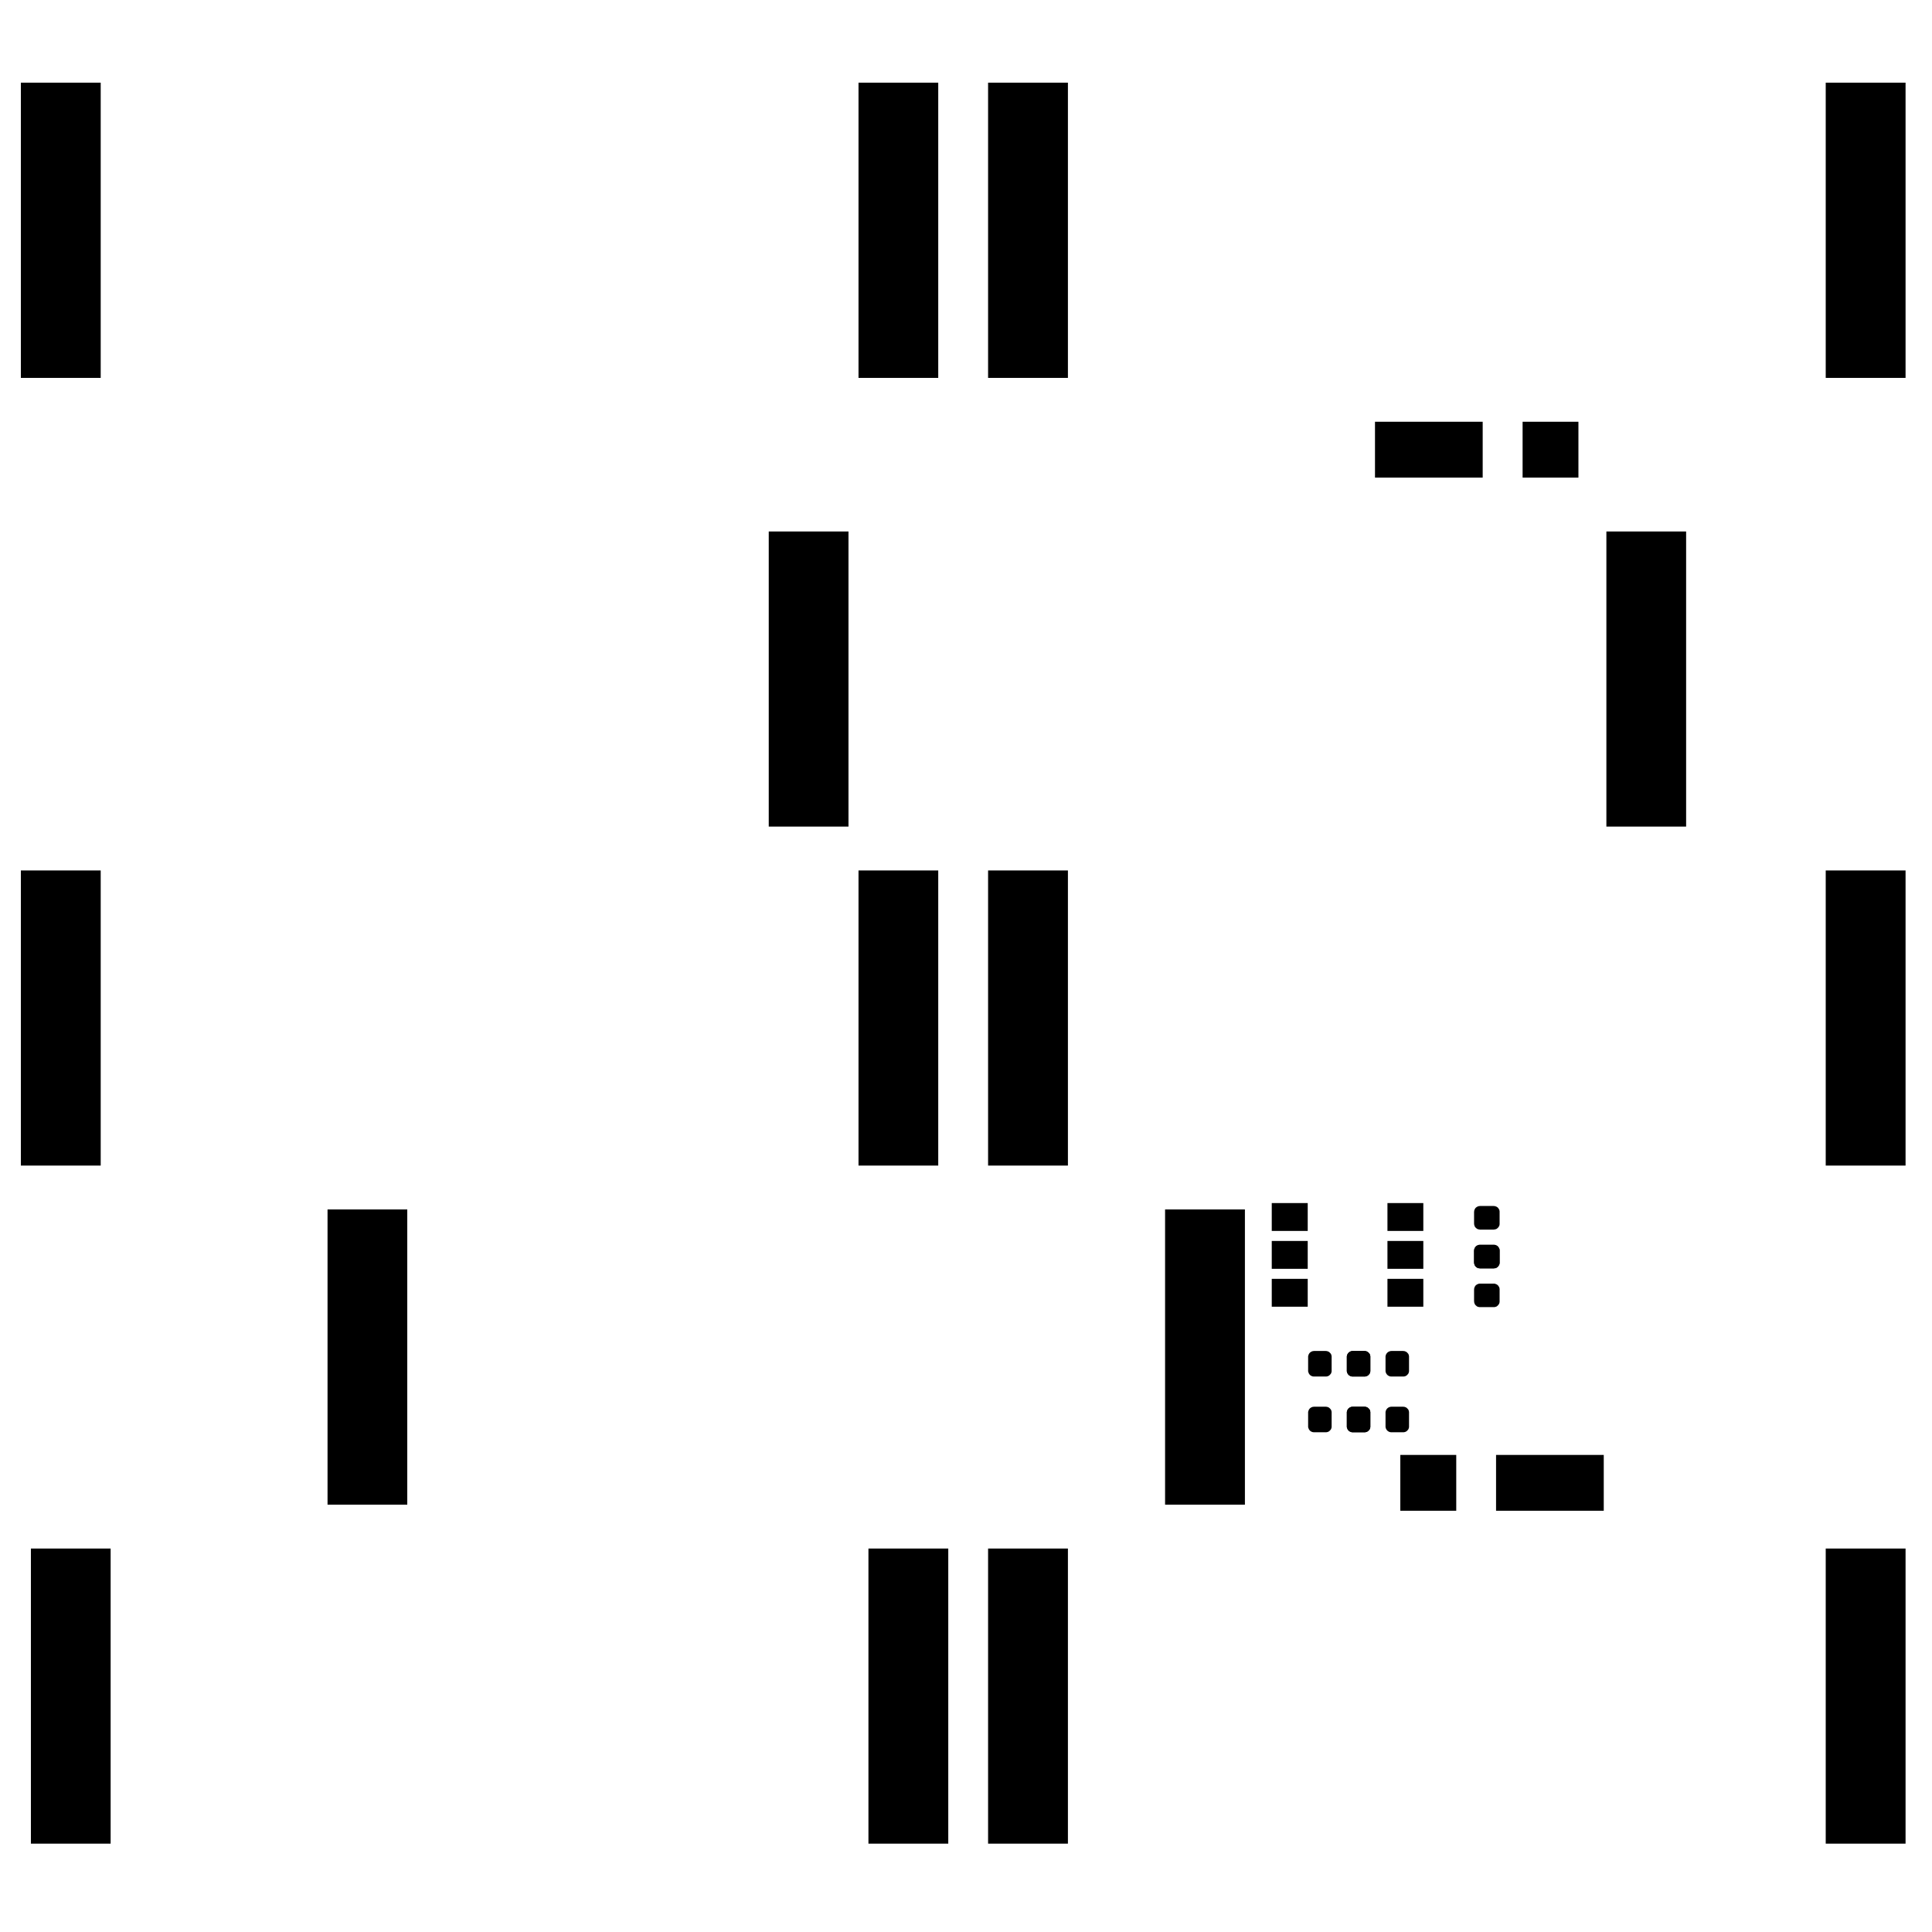 <?xml version="1.0" standalone="no"?>
 <!DOCTYPE svg PUBLIC "-//W3C//DTD SVG 1.1//EN" 
 "http://www.w3.org/Graphics/SVG/1.1/DTD/svg11.dtd"> 
<svg xmlns="http://www.w3.org/2000/svg" version="1.1" 
    width="4.844cm" height="4.844cm" viewBox="0 0 19070 19070 ">
<title>SVG Picture created as SolarCellZ_v1-F_Paste.svg date 2019/11/01 14:37:33 </title>
  <desc>Picture generated by PCBNEW </desc>
<g style="fill:#000000; fill-opacity:1;stroke:#000000; stroke-opacity:1;
stroke-linecap:round; stroke-linejoin:round; "
 transform="translate(0 0) scale(1 1)">
</g>
<g style="fill:#000000; fill-opacity:0.0; 
stroke:#000000; stroke-width:-0; stroke-opacity:1; 
stroke-linecap:round; stroke-linejoin:round;">
<g >
</g>
<g >
</g>
<g >
</g>
<g >
</g>
<g >
</g>
<g >
</g>
<g >
</g>
<g >
</g>
<g style="fill:#000000; fill-opacity:0.0; 
stroke:#000000; stroke-width:-0; stroke-opacity:1; 
stroke-linecap:round; stroke-linejoin:round;">
</g>
<g style="fill:#000000; fill-opacity:0.0; 
stroke:#000000; stroke-width:0; stroke-opacity:1; 
stroke-linecap:round; stroke-linejoin:round;">
</g>
<g style="fill:#000000; fill-opacity:1.0; 
stroke:#000000; stroke-width:0; stroke-opacity:1; 
stroke-linecap:round; stroke-linejoin:round;">
<path style="fill:#000000; fill-opacity:1.0; 
stroke:#000000; stroke-width:0; stroke-opacity:1; 
stroke-linecap:round; stroke-linejoin:round;fill-rule:evenodd;"
d="M 14049,12150
13695,12150
13695,11875
14049,11875
14049,12150
Z" /> 
<path style="fill:#000000; fill-opacity:1.0; 
stroke:#000000; stroke-width:0; stroke-opacity:1; 
stroke-linecap:round; stroke-linejoin:round;fill-rule:evenodd;"
d="M 14049,12524
13695,12524
13695,12249
14049,12249
14049,12524
Z" /> 
<path style="fill:#000000; fill-opacity:1.0; 
stroke:#000000; stroke-width:0; stroke-opacity:1; 
stroke-linecap:round; stroke-linejoin:round;fill-rule:evenodd;"
d="M 14049,12898
13695,12898
13695,12623
14049,12623
14049,12898
Z" /> 
<path style="fill:#000000; fill-opacity:1.0; 
stroke:#000000; stroke-width:0; stroke-opacity:1; 
stroke-linecap:round; stroke-linejoin:round;fill-rule:evenodd;"
d="M 12908,12898
12553,12898
12553,12623
12908,12623
12908,12898
Z" /> 
<path style="fill:#000000; fill-opacity:1.0; 
stroke:#000000; stroke-width:0; stroke-opacity:1; 
stroke-linecap:round; stroke-linejoin:round;fill-rule:evenodd;"
d="M 12908,12524
12553,12524
12553,12249
12908,12249
12908,12524
Z" /> 
<path style="fill:#000000; fill-opacity:1.0; 
stroke:#000000; stroke-width:0; stroke-opacity:1; 
stroke-linecap:round; stroke-linejoin:round;fill-rule:evenodd;"
d="M 12908,12150
12553,12150
12553,11875
12908,11875
12908,12150
Z" /> 
</g>
<g >
</g>
<g style="fill:#000000; fill-opacity:1.0; 
stroke:#000000; stroke-width:0; stroke-opacity:1; 
stroke-linecap:round; stroke-linejoin:round;">
<path style="fill:#000000; fill-opacity:1.0; 
stroke:#000000; stroke-width:0; stroke-opacity:1; 
stroke-linecap:round; stroke-linejoin:round;fill-rule:evenodd;"
d="M 18021,3730
18021,816
18809,816
18809,3730
18021,3730
Z" /> 
<path style="fill:#000000; fill-opacity:1.0; 
stroke:#000000; stroke-width:0; stroke-opacity:1; 
stroke-linecap:round; stroke-linejoin:round;fill-rule:evenodd;"
d="M 9753,3730
9753,816
10541,816
10541,3730
9753,3730
Z" /> 
</g>
<g >
</g>
<g style="fill:#000000; fill-opacity:1.0; 
stroke:#000000; stroke-width:0; stroke-opacity:1; 
stroke-linecap:round; stroke-linejoin:round;">
<path style="fill:#000000; fill-opacity:1.0; 
stroke:#000000; stroke-width:0; stroke-opacity:1; 
stroke-linecap:round; stroke-linejoin:round;fill-rule:evenodd;"
d="M 994,816
994,3730
206,3730
206,816
994,816
Z" /> 
<path style="fill:#000000; fill-opacity:1.0; 
stroke:#000000; stroke-width:0; stroke-opacity:1; 
stroke-linecap:round; stroke-linejoin:round;fill-rule:evenodd;"
d="M 9261,816
9261,3730
8474,3730
8474,816
9261,816
Z" /> 
</g>
<g >
</g>
<g style="fill:#000000; fill-opacity:1.0; 
stroke:#000000; stroke-width:0; stroke-opacity:1; 
stroke-linecap:round; stroke-linejoin:round;">
<path style="fill:#000000; fill-opacity:1.0; 
stroke:#000000; stroke-width:0; stroke-opacity:1; 
stroke-linecap:round; stroke-linejoin:round;fill-rule:evenodd;"
d="M 15856,8159
15856,5246
16643,5246
16643,8159
15856,8159
Z" /> 
<path style="fill:#000000; fill-opacity:1.0; 
stroke:#000000; stroke-width:0; stroke-opacity:1; 
stroke-linecap:round; stroke-linejoin:round;fill-rule:evenodd;"
d="M 7588,8159
7588,5246
8375,5246
8375,8159
7588,8159
Z" /> 
</g>
<g >
</g>
<g style="fill:#000000; fill-opacity:1.0; 
stroke:#000000; stroke-width:0; stroke-opacity:1; 
stroke-linecap:round; stroke-linejoin:round;">
<path style="fill:#000000; fill-opacity:1.0; 
stroke:#000000; stroke-width:0; stroke-opacity:1; 
stroke-linecap:round; stroke-linejoin:round;fill-rule:evenodd;"
d="M 18021,11505
18021,8592
18809,8592
18809,11505
18021,11505
Z" /> 
<path style="fill:#000000; fill-opacity:1.0; 
stroke:#000000; stroke-width:0; stroke-opacity:1; 
stroke-linecap:round; stroke-linejoin:round;fill-rule:evenodd;"
d="M 9753,11505
9753,8592
10541,8592
10541,11505
9753,11505
Z" /> 
</g>
<g >
</g>
<g style="fill:#000000; fill-opacity:1.0; 
stroke:#000000; stroke-width:0; stroke-opacity:1; 
stroke-linecap:round; stroke-linejoin:round;">
<path style="fill:#000000; fill-opacity:1.0; 
stroke:#000000; stroke-width:0; stroke-opacity:1; 
stroke-linecap:round; stroke-linejoin:round;fill-rule:evenodd;"
d="M 8474,11505
8474,8592
9261,8592
9261,11505
8474,11505
Z" /> 
<path style="fill:#000000; fill-opacity:1.0; 
stroke:#000000; stroke-width:0; stroke-opacity:1; 
stroke-linecap:round; stroke-linejoin:round;fill-rule:evenodd;"
d="M 206,11505
206,8592
994,8592
994,11505
206,11505
Z" /> 
</g>
<g >
</g>
<g style="fill:#000000; fill-opacity:1.0; 
stroke:#000000; stroke-width:0; stroke-opacity:1; 
stroke-linecap:round; stroke-linejoin:round;">
<path style="fill:#000000; fill-opacity:1.0; 
stroke:#000000; stroke-width:0; stroke-opacity:1; 
stroke-linecap:round; stroke-linejoin:round;fill-rule:evenodd;"
d="M 11500,14852
11500,11938
12288,11938
12288,14852
11500,14852
Z" /> 
<path style="fill:#000000; fill-opacity:1.0; 
stroke:#000000; stroke-width:0; stroke-opacity:1; 
stroke-linecap:round; stroke-linejoin:round;fill-rule:evenodd;"
d="M 3233,14852
3233,11938
4020,11938
4020,14852
3233,14852
Z" /> 
</g>
<g >
</g>
<g style="fill:#000000; fill-opacity:1.0; 
stroke:#000000; stroke-width:0; stroke-opacity:1; 
stroke-linecap:round; stroke-linejoin:round;">
<path style="fill:#000000; fill-opacity:1.0; 
stroke:#000000; stroke-width:0; stroke-opacity:1; 
stroke-linecap:round; stroke-linejoin:round;fill-rule:evenodd;"
d="M 10541,15285
10541,18198
9753,18198
9753,15285
10541,15285
Z" /> 
<path style="fill:#000000; fill-opacity:1.0; 
stroke:#000000; stroke-width:0; stroke-opacity:1; 
stroke-linecap:round; stroke-linejoin:round;fill-rule:evenodd;"
d="M 18809,15285
18809,18198
18021,18198
18021,15285
18809,15285
Z" /> 
</g>
<g >
</g>
<g style="fill:#000000; fill-opacity:1.0; 
stroke:#000000; stroke-width:0; stroke-opacity:1; 
stroke-linecap:round; stroke-linejoin:round;">
<path style="fill:#000000; fill-opacity:1.0; 
stroke:#000000; stroke-width:0; stroke-opacity:1; 
stroke-linecap:round; stroke-linejoin:round;fill-rule:evenodd;"
d="M 8572,18198
8572,15285
9360,15285
9360,18198
8572,18198
Z" /> 
<path style="fill:#000000; fill-opacity:1.0; 
stroke:#000000; stroke-width:0; stroke-opacity:1; 
stroke-linecap:round; stroke-linejoin:round;fill-rule:evenodd;"
d="M 305,18198
305,15285
1092,15285
1092,18198
305,18198
Z" /> 
</g>
<g >
</g>
<g style="fill:#000000; fill-opacity:1.0; 
stroke:#000000; stroke-width:0; stroke-opacity:1; 
stroke-linecap:round; stroke-linejoin:round;">
<path style="fill:#000000; fill-opacity:1.0; 
stroke:#000000; stroke-width:0; stroke-opacity:1; 
stroke-linecap:round; stroke-linejoin:round;fill-rule:evenodd;"
d="M 15029,4714
15029,4163
15580,4163
15580,4714
15029,4714
Z" /> 
<path style="fill:#000000; fill-opacity:1.0; 
stroke:#000000; stroke-width:0; stroke-opacity:1; 
stroke-linecap:round; stroke-linejoin:round;fill-rule:evenodd;"
d="M 13572,4714
13572,4163
14635,4163
14635,4714
13572,4714
Z" /> 
</g>
<g >
</g>
<g style="fill:#000000; fill-opacity:1.0; 
stroke:#000000; stroke-width:0; stroke-opacity:1; 
stroke-linecap:round; stroke-linejoin:round;">
<path style="fill:#000000; fill-opacity:1.0; 
stroke:#000000; stroke-width:0; stroke-opacity:1; 
stroke-linecap:round; stroke-linejoin:round;fill-rule:evenodd;"
d="M 14374,14361
14374,14912
13822,14912
13822,14361
14374,14361
Z" /> 
<path style="fill:#000000; fill-opacity:1.0; 
stroke:#000000; stroke-width:0; stroke-opacity:1; 
stroke-linecap:round; stroke-linejoin:round;fill-rule:evenodd;"
d="M 15830,14361
15830,14912
14767,14912
14767,14361
15830,14361
Z" /> 
</g>
<g >
</g>
<g style="fill:#000000; fill-opacity:1.0; 
stroke:#000000; stroke-width:0; stroke-opacity:1; 
stroke-linecap:round; stroke-linejoin:round;">
<path style="fill:#000000; fill-opacity:1.0; 
stroke:#000000; stroke-width:0; stroke-opacity:1; 
stroke-linecap:round; stroke-linejoin:round;fill-rule:evenodd;"
d="M 13474,13336
13480,13336
13485,13338
13491,13340
13496,13342
13501,13345
13505,13349
13509,13352
13513,13357
13517,13361
13520,13366
13522,13371
13524,13377
13525,13382
13526,13388
13526,13393
13526,13529
13526,13535
13525,13541
13524,13546
13522,13551
13520,13557
13517,13561
13513,13566
13509,13570
13505,13574
13501,13578
13496,13580
13491,13583
13485,13585
13480,13586
13474,13587
13468,13587
13352,13587
13347,13587
13341,13586
13335,13585
13330,13583
13325,13580
13320,13578
13315,13574
13311,13570
13307,13566
13304,13561
13301,13557
13299,13551
13297,13546
13295,13541
13294,13535
13294,13529
13294,13393
13294,13388
13295,13382
13297,13377
13299,13371
13301,13366
13304,13361
13307,13357
13311,13352
13315,13349
13320,13345
13325,13342
13330,13340
13335,13338
13341,13336
13347,13336
13352,13335
13468,13335
13474,13336
Z" /> 
<path style="fill:#000000; fill-opacity:1.0; 
stroke:#000000; stroke-width:0; stroke-opacity:1; 
stroke-linecap:round; stroke-linejoin:round;fill-rule:evenodd;"
d="M 13856,13336
13862,13336
13867,13338
13873,13340
13878,13342
13883,13345
13887,13349
13891,13352
13895,13357
13899,13361
13902,13366
13904,13371
13906,13377
13907,13382
13908,13388
13908,13393
13908,13529
13908,13535
13907,13541
13906,13546
13904,13551
13902,13557
13899,13561
13895,13566
13891,13570
13887,13574
13883,13578
13878,13580
13873,13583
13867,13585
13862,13586
13856,13587
13850,13587
13734,13587
13728,13587
13723,13586
13717,13585
13712,13583
13707,13580
13702,13578
13697,13574
13693,13570
13689,13566
13686,13561
13683,13557
13680,13551
13679,13546
13677,13541
13676,13535
13676,13529
13676,13393
13676,13388
13677,13382
13679,13377
13680,13371
13683,13366
13686,13361
13689,13357
13693,13352
13697,13349
13702,13345
13707,13342
13712,13340
13717,13338
13723,13336
13728,13336
13734,13335
13850,13335
13856,13336
Z" /> 
</g>
<g >
</g>
<g style="fill:#000000; fill-opacity:1.0; 
stroke:#000000; stroke-width:0; stroke-opacity:1; 
stroke-linecap:round; stroke-linejoin:round;">
<path style="fill:#000000; fill-opacity:1.0; 
stroke:#000000; stroke-width:0; stroke-opacity:1; 
stroke-linecap:round; stroke-linejoin:round;fill-rule:evenodd;"
d="M 13092,13336
13098,13336
13103,13338
13109,13340
13114,13342
13119,13345
13123,13349
13127,13352
13131,13357
13135,13361
13138,13366
13140,13371
13142,13377
13143,13382
13144,13388
13144,13393
13144,13529
13144,13535
13143,13541
13142,13546
13140,13551
13138,13557
13135,13561
13131,13566
13127,13570
13123,13574
13119,13578
13114,13580
13109,13583
13103,13585
13098,13586
13092,13587
13086,13587
12970,13587
12965,13587
12959,13586
12953,13585
12948,13583
12943,13580
12938,13578
12933,13574
12929,13570
12925,13566
12922,13561
12919,13557
12917,13551
12915,13546
12913,13541
12912,13535
12912,13529
12912,13393
12912,13388
12913,13382
12915,13377
12917,13371
12919,13366
12922,13361
12925,13357
12929,13352
12933,13349
12938,13345
12943,13342
12948,13340
12953,13338
12959,13336
12965,13336
12970,13335
13086,13335
13092,13336
Z" /> 
<path style="fill:#000000; fill-opacity:1.0; 
stroke:#000000; stroke-width:0; stroke-opacity:1; 
stroke-linecap:round; stroke-linejoin:round;fill-rule:evenodd;"
d="M 13474,13336
13480,13336
13485,13338
13491,13340
13496,13342
13501,13345
13505,13349
13509,13352
13513,13357
13517,13361
13520,13366
13522,13371
13524,13377
13525,13382
13526,13388
13526,13393
13526,13529
13526,13535
13525,13541
13524,13546
13522,13551
13520,13557
13517,13561
13513,13566
13509,13570
13505,13574
13501,13578
13496,13580
13491,13583
13485,13585
13480,13586
13474,13587
13468,13587
13352,13587
13346,13587
13341,13586
13335,13585
13330,13583
13325,13580
13320,13578
13315,13574
13311,13570
13307,13566
13304,13561
13301,13557
13298,13551
13297,13546
13295,13541
13294,13535
13294,13529
13294,13393
13294,13388
13295,13382
13297,13377
13298,13371
13301,13366
13304,13361
13307,13357
13311,13352
13315,13349
13320,13345
13325,13342
13330,13340
13335,13338
13341,13336
13346,13336
13352,13335
13468,13335
13474,13336
Z" /> 
</g>
<g >
</g>
<g style="fill:#000000; fill-opacity:1.0; 
stroke:#000000; stroke-width:0; stroke-opacity:1; 
stroke-linecap:round; stroke-linejoin:round;">
<path style="fill:#000000; fill-opacity:1.0; 
stroke:#000000; stroke-width:0; stroke-opacity:1; 
stroke-linecap:round; stroke-linejoin:round;fill-rule:evenodd;"
d="M 13474,13886
13480,13886
13485,13888
13491,13890
13496,13892
13501,13895
13505,13899
13509,13902
13513,13907
13517,13911
13520,13916
13522,13921
13524,13927
13525,13932
13526,13938
13526,13943
13526,14079
13526,14085
13525,14091
13524,14096
13522,14101
13520,14107
13517,14111
13513,14116
13509,14120
13505,14124
13501,14128
13496,14130
13491,14133
13485,14135
13480,14136
13474,14137
13468,14137
13352,14137
13347,14137
13341,14136
13335,14135
13330,14133
13325,14130
13320,14128
13315,14124
13311,14120
13307,14116
13304,14111
13301,14107
13299,14101
13297,14096
13295,14091
13294,14085
13294,14079
13294,13943
13294,13938
13295,13932
13297,13927
13299,13921
13301,13916
13304,13911
13307,13907
13311,13902
13315,13899
13320,13895
13325,13892
13330,13890
13335,13888
13341,13886
13347,13886
13352,13885
13468,13885
13474,13886
Z" /> 
<path style="fill:#000000; fill-opacity:1.0; 
stroke:#000000; stroke-width:0; stroke-opacity:1; 
stroke-linecap:round; stroke-linejoin:round;fill-rule:evenodd;"
d="M 13856,13886
13862,13886
13867,13888
13873,13890
13878,13892
13883,13895
13887,13899
13891,13902
13895,13907
13899,13911
13902,13916
13904,13921
13906,13927
13907,13932
13908,13938
13908,13943
13908,14079
13908,14085
13907,14091
13906,14096
13904,14101
13902,14107
13899,14111
13895,14116
13891,14120
13887,14124
13883,14128
13878,14130
13873,14133
13867,14135
13862,14136
13856,14137
13850,14137
13734,14137
13728,14137
13723,14136
13717,14135
13712,14133
13707,14130
13702,14128
13697,14124
13693,14120
13689,14116
13686,14111
13683,14107
13680,14101
13679,14096
13677,14091
13676,14085
13676,14079
13676,13943
13676,13938
13677,13932
13679,13927
13680,13921
13683,13916
13686,13911
13689,13907
13693,13902
13697,13899
13702,13895
13707,13892
13712,13890
13717,13888
13723,13886
13728,13886
13734,13885
13850,13885
13856,13886
Z" /> 
</g>
<g >
</g>
<g style="fill:#000000; fill-opacity:1.0; 
stroke:#000000; stroke-width:0; stroke-opacity:1; 
stroke-linecap:round; stroke-linejoin:round;">
<path style="fill:#000000; fill-opacity:1.0; 
stroke:#000000; stroke-width:0; stroke-opacity:1; 
stroke-linecap:round; stroke-linejoin:round;fill-rule:evenodd;"
d="M 13092,13886
13098,13886
13103,13888
13109,13890
13114,13892
13119,13895
13123,13899
13127,13902
13131,13907
13135,13911
13138,13916
13140,13921
13142,13927
13143,13932
13144,13938
13144,13943
13144,14079
13144,14085
13143,14091
13142,14096
13140,14101
13138,14107
13135,14111
13131,14116
13127,14120
13123,14124
13119,14128
13114,14130
13109,14133
13103,14135
13098,14136
13092,14137
13086,14137
12970,14137
12965,14137
12959,14136
12953,14135
12948,14133
12943,14130
12938,14128
12933,14124
12929,14120
12925,14116
12922,14111
12919,14107
12917,14101
12915,14096
12913,14091
12912,14085
12912,14079
12912,13943
12912,13938
12913,13932
12915,13927
12917,13921
12919,13916
12922,13911
12925,13907
12929,13902
12933,13899
12938,13895
12943,13892
12948,13890
12953,13888
12959,13886
12965,13886
12970,13885
13086,13885
13092,13886
Z" /> 
<path style="fill:#000000; fill-opacity:1.0; 
stroke:#000000; stroke-width:0; stroke-opacity:1; 
stroke-linecap:round; stroke-linejoin:round;fill-rule:evenodd;"
d="M 13474,13886
13480,13886
13485,13888
13491,13890
13496,13892
13501,13895
13505,13899
13509,13902
13513,13907
13517,13911
13520,13916
13522,13921
13524,13927
13525,13932
13526,13938
13526,13943
13526,14079
13526,14085
13525,14091
13524,14096
13522,14101
13520,14107
13517,14111
13513,14116
13509,14120
13505,14124
13501,14128
13496,14130
13491,14133
13485,14135
13480,14136
13474,14137
13468,14137
13352,14137
13346,14137
13341,14136
13335,14135
13330,14133
13325,14130
13320,14128
13315,14124
13311,14120
13307,14116
13304,14111
13301,14107
13298,14101
13297,14096
13295,14091
13294,14085
13294,14079
13294,13943
13294,13938
13295,13932
13297,13927
13298,13921
13301,13916
13304,13911
13307,13907
13311,13902
13315,13899
13320,13895
13325,13892
13330,13890
13335,13888
13341,13886
13346,13886
13352,13885
13468,13885
13474,13886
Z" /> 
</g>
<g >
</g>
<g >
</g>
<g style="fill:#000000; fill-opacity:1.0; 
stroke:#000000; stroke-width:0; stroke-opacity:1; 
stroke-linecap:round; stroke-linejoin:round;">
<path style="fill:#000000; fill-opacity:1.0; 
stroke:#000000; stroke-width:0; stroke-opacity:1; 
stroke-linecap:round; stroke-linejoin:round;fill-rule:evenodd;"
d="M 14750,12289
14756,12289
14761,12291
14766,12293
14772,12295
14776,12298
14781,12301
14785,12305
14789,12310
14792,12314
14795,12319
14798,12324
14800,12329
14801,12335
14802,12341
14802,12346
14802,12462
14802,12468
14801,12474
14800,12479
14798,12485
14795,12490
14792,12495
14789,12499
14785,12504
14781,12507
14776,12511
14772,12514
14766,12516
14761,12518
14756,12519
14750,12520
14744,12521
14608,12521
14603,12520
14597,12519
14592,12518
14586,12516
14581,12514
14576,12511
14572,12507
14567,12504
14563,12499
14560,12495
14557,12490
14555,12485
14553,12479
14551,12474
14551,12468
14550,12462
14550,12346
14551,12341
14551,12335
14553,12329
14555,12324
14557,12319
14560,12314
14563,12310
14567,12305
14572,12301
14576,12298
14581,12295
14586,12293
14592,12291
14597,12289
14603,12289
14608,12288
14744,12288
14750,12289
Z" /> 
<path style="fill:#000000; fill-opacity:1.0; 
stroke:#000000; stroke-width:0; stroke-opacity:1; 
stroke-linecap:round; stroke-linejoin:round;fill-rule:evenodd;"
d="M 14750,12670
14756,12671
14761,12673
14766,12675
14772,12677
14776,12680
14781,12683
14785,12687
14789,12691
14792,12696
14795,12701
14798,12706
14800,12711
14801,12717
14802,12723
14802,12728
14802,12844
14802,12850
14801,12856
14800,12861
14798,12867
14795,12872
14792,12877
14789,12881
14785,12885
14781,12889
14776,12893
14772,12896
14766,12898
14761,12900
14756,12901
14750,12902
14744,12902
14608,12902
14603,12902
14597,12901
14592,12900
14586,12898
14581,12896
14576,12893
14572,12889
14567,12885
14563,12881
14560,12877
14557,12872
14555,12867
14553,12861
14551,12856
14551,12850
14550,12844
14550,12728
14551,12723
14551,12717
14553,12711
14555,12706
14557,12701
14560,12696
14563,12691
14567,12687
14572,12683
14576,12680
14581,12677
14586,12675
14592,12673
14597,12671
14603,12670
14608,12670
14744,12670
14750,12670
Z" /> 
</g>
<g >
</g>
<g style="fill:#000000; fill-opacity:1.0; 
stroke:#000000; stroke-width:0; stroke-opacity:1; 
stroke-linecap:round; stroke-linejoin:round;">
<path style="fill:#000000; fill-opacity:1.0; 
stroke:#000000; stroke-width:0; stroke-opacity:1; 
stroke-linecap:round; stroke-linejoin:round;fill-rule:evenodd;"
d="M 14750,11905
14756,11905
14761,11907
14766,11909
14772,11911
14776,11914
14781,11917
14785,11921
14789,11925
14792,11930
14795,11935
14798,11940
14800,11945
14801,11951
14802,11957
14802,11962
14802,12078
14802,12084
14801,12090
14800,12095
14798,12101
14795,12106
14792,12111
14789,12115
14785,12119
14781,12123
14776,12127
14772,12130
14766,12132
14761,12134
14756,12135
14750,12136
14744,12137
14608,12137
14603,12136
14597,12135
14592,12134
14586,12132
14581,12130
14576,12127
14572,12123
14567,12119
14563,12115
14560,12111
14557,12106
14555,12101
14553,12095
14551,12090
14551,12084
14550,12078
14550,11962
14551,11957
14551,11951
14553,11945
14555,11940
14557,11935
14560,11930
14563,11925
14567,11921
14572,11917
14576,11914
14581,11911
14586,11909
14592,11907
14597,11905
14603,11905
14608,11904
14744,11904
14750,11905
Z" /> 
<path style="fill:#000000; fill-opacity:1.0; 
stroke:#000000; stroke-width:0; stroke-opacity:1; 
stroke-linecap:round; stroke-linejoin:round;fill-rule:evenodd;"
d="M 14750,12286
14756,12287
14761,12289
14766,12291
14772,12293
14776,12296
14781,12299
14785,12303
14789,12307
14792,12312
14795,12317
14798,12322
14800,12327
14801,12333
14802,12338
14802,12344
14802,12460
14802,12466
14801,12472
14800,12477
14798,12483
14795,12488
14792,12493
14789,12497
14785,12501
14781,12505
14776,12509
14772,12512
14766,12514
14761,12516
14756,12517
14750,12518
14744,12518
14608,12518
14603,12518
14597,12517
14592,12516
14586,12514
14581,12512
14576,12509
14572,12505
14567,12501
14563,12497
14560,12493
14557,12488
14555,12483
14553,12477
14551,12472
14551,12466
14550,12460
14550,12344
14551,12338
14551,12333
14553,12327
14555,12322
14557,12317
14560,12312
14563,12307
14567,12303
14572,12299
14576,12296
14581,12293
14586,12291
14592,12289
14597,12287
14603,12286
14608,12286
14744,12286
14750,12286
Z" /> 
</g>
<g >
</g>
<g >
</g>
<g >
</g>
<g >
</g>
<g >
</g>
<g >
</g>
<g >
</g>
<g >
</g>
<g >
</g>
<g >
</g>
<g >
</g>
<g >
</g>
<g >
</g>
<g >
</g>
<g >
</g>
<g >
</g>
<g >
</g>
<g >
</g>
<g >
</g>
<g >
</g>
<g >
</g>
<g >
</g>
<g >
</g>
<g >
</g>
<g >
</g>
<g >
</g>
<g >
</g>
<g >
</g>
<g >
</g>
<g >
</g>
<g >
</g>
<g >
</g>
<g >
</g>
<g >
</g>
<g >
</g>
<g >
</g>
</g> 
</svg>
